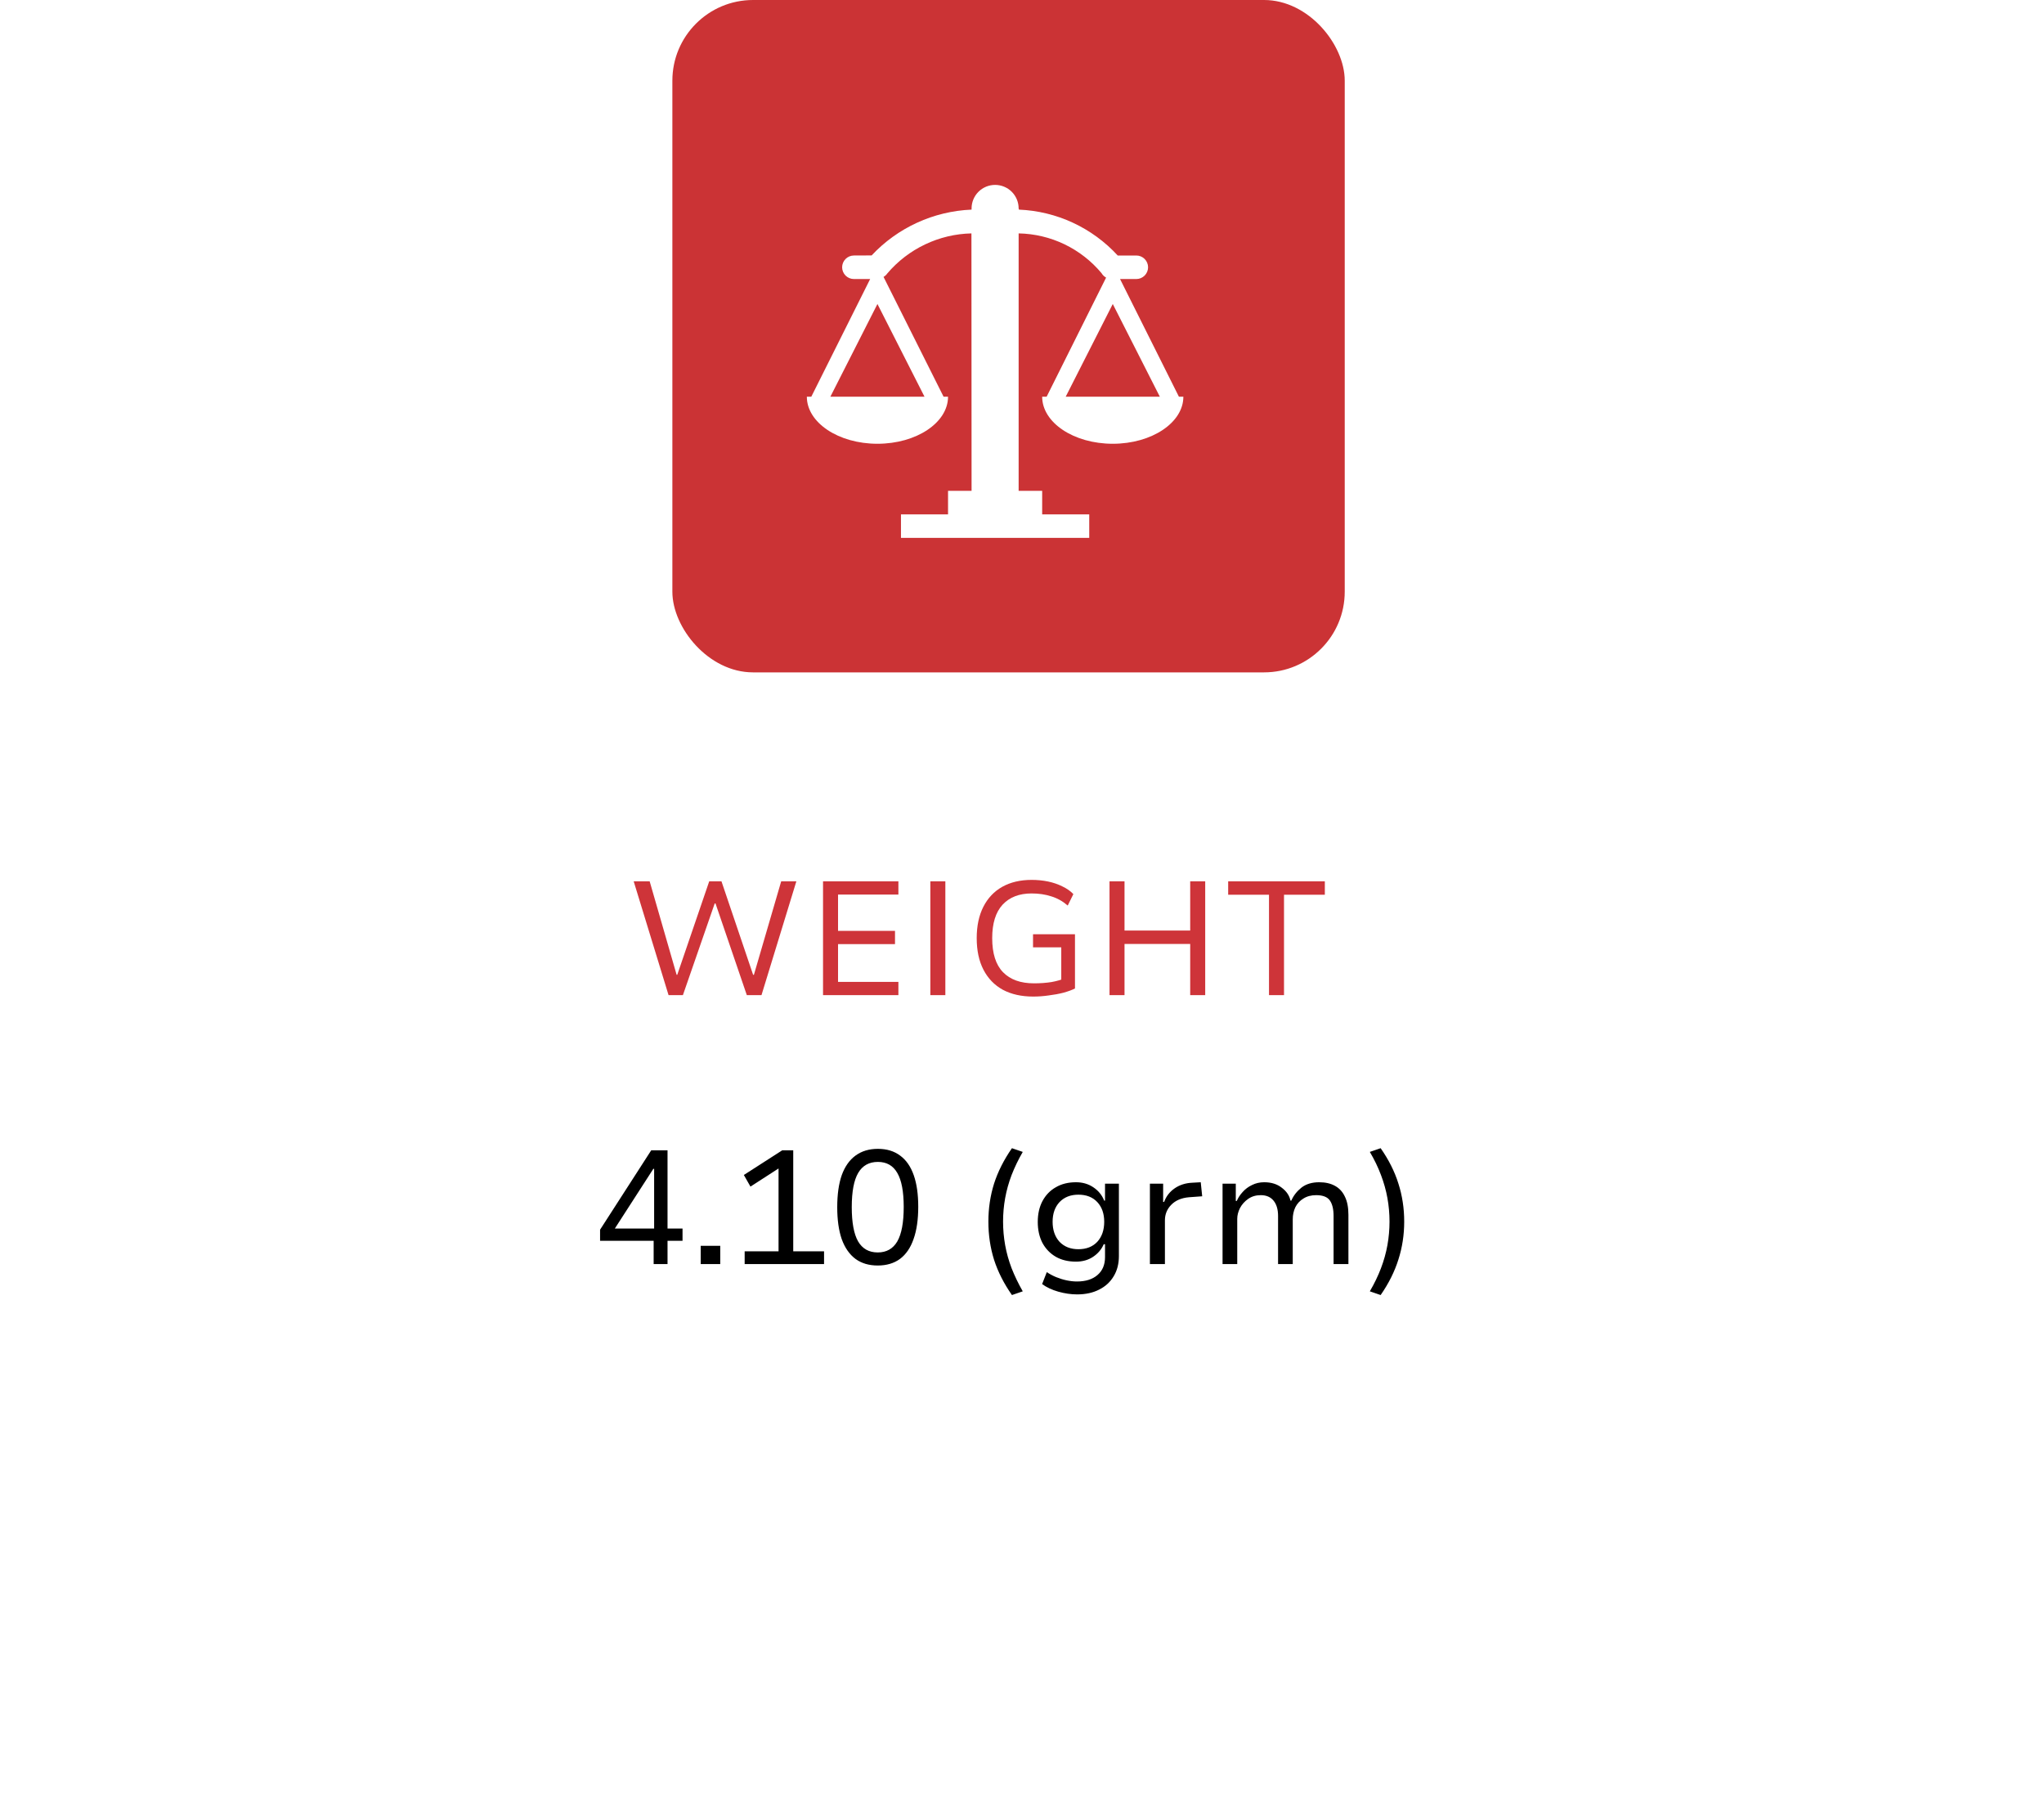 <svg width="76" height="67" viewBox="0 0 76 67" fill="none" xmlns="http://www.w3.org/2000/svg">
<g filter="url(#filter0_d_235_175)">
<rect x="4" y="20" width="68" height="39" rx="2" fill="white"/>
<rect x="4.25" y="20.25" width="67.5" height="38.5" rx="1.75" stroke="white" stroke-width="0.5"/>
</g>
<rect x="25" width="25" height="25" rx="3" fill="#CB3335"/>
<g clip-path="url(#clip0_235_175)">
<path d="M43.834 14.75L41.646 10.375H42.25C42.366 10.375 42.477 10.329 42.559 10.247C42.641 10.165 42.688 10.053 42.688 9.938C42.688 9.821 42.641 9.71 42.559 9.628C42.477 9.546 42.366 9.5 42.25 9.5H41.559C41.089 8.988 40.522 8.574 39.892 8.281C39.262 7.988 38.58 7.823 37.886 7.794L37.875 7.75C37.875 7.518 37.783 7.295 37.619 7.131C37.455 6.967 37.232 6.875 37 6.875C36.768 6.875 36.545 6.967 36.381 7.131C36.217 7.295 36.125 7.518 36.125 7.75V7.794C34.711 7.853 33.376 8.464 32.409 9.497L31.75 9.5C31.634 9.5 31.523 9.546 31.441 9.628C31.359 9.71 31.312 9.821 31.312 9.938C31.312 10.053 31.359 10.165 31.441 10.247C31.523 10.329 31.634 10.375 31.75 10.375H32.354L30.166 14.75H30C30 15.713 31.172 16.5 32.625 16.5C34.078 16.5 35.25 15.713 35.25 14.75H35.084L32.852 10.296C32.908 10.264 32.955 10.22 32.992 10.167C33.379 9.712 33.857 9.344 34.396 9.088C34.935 8.831 35.523 8.691 36.12 8.678L36.125 18.25H35.25V19.125H33.5V20H40.5V19.125H38.75V18.25H37.875V8.678C38.465 8.689 39.046 8.827 39.578 9.082C40.11 9.338 40.581 9.705 40.959 10.159C40.999 10.227 41.057 10.284 41.127 10.322L38.916 14.75H38.75C38.75 15.713 39.922 16.5 41.375 16.5C42.828 16.5 44 15.713 44 14.75H43.834ZM34.375 14.75H30.875L32.625 11.303L34.375 14.75ZM39.625 14.75L41.375 11.303L43.125 14.75H39.625Z" fill="white"/>
</g>
<rect width="33.5" height="16" transform="translate(22 31)" fill="white"/>
<path d="M24.858 37L23.562 32.77H24.156L25.158 36.244H25.182L26.37 32.77H26.826L28.002 36.244H28.032L29.046 32.77H29.61L28.314 37H27.768L26.604 33.592H26.574L25.392 37H24.858ZM30.602 37V32.77H33.404V33.262H31.16V34.612H33.278V35.104H31.16V36.508H33.404V37H30.602ZM34.592 37V32.77H35.15V37H34.592ZM38.416 37.054C37.98 37.054 37.604 36.97 37.288 36.802C36.976 36.63 36.736 36.382 36.568 36.058C36.4 35.734 36.316 35.342 36.316 34.882C36.316 34.43 36.398 34.042 36.562 33.718C36.726 33.394 36.96 33.146 37.264 32.974C37.572 32.802 37.936 32.716 38.356 32.716C38.572 32.716 38.776 32.736 38.968 32.776C39.16 32.816 39.336 32.876 39.496 32.956C39.66 33.032 39.798 33.128 39.91 33.244L39.7 33.67C39.516 33.51 39.312 33.396 39.088 33.328C38.868 33.256 38.624 33.22 38.356 33.22C37.896 33.22 37.536 33.36 37.276 33.64C37.02 33.92 36.892 34.334 36.892 34.882C36.892 35.45 37.026 35.872 37.294 36.148C37.562 36.424 37.946 36.562 38.446 36.562C38.682 36.562 38.9 36.546 39.1 36.514C39.3 36.478 39.478 36.426 39.634 36.358L39.46 36.682V35.224H38.41V34.738H39.97V36.754C39.858 36.81 39.716 36.862 39.544 36.91C39.372 36.954 39.188 36.988 38.992 37.012C38.8 37.04 38.608 37.054 38.416 37.054ZM41.254 37V32.77H41.812V34.6H44.254V32.77H44.812V37H44.254V35.098H41.812V37H41.254ZM47.184 37V33.268H45.666V32.77H49.26V33.268H47.742V37H47.184Z" fill="#CE3439"/>
<path d="M24.304 47V46.136H22.312V45.722L24.214 42.77H24.82V45.68H25.378V46.136H24.82V47H24.304ZM24.322 45.68V43.46H24.292L22.81 45.758L22.738 45.68H24.322ZM26.054 47V46.322H26.78V47H26.054ZM27.688 47V46.526H28.948V43.196L29.242 43.256L27.904 44.12L27.658 43.688L29.086 42.77H29.494V46.526H30.64V47H27.688ZM32.636 47.054C32.308 47.054 32.032 46.972 31.808 46.808C31.584 46.64 31.414 46.396 31.298 46.076C31.186 45.752 31.13 45.356 31.13 44.888C31.13 44.412 31.186 44.014 31.298 43.694C31.414 43.374 31.584 43.132 31.808 42.968C32.036 42.8 32.314 42.716 32.642 42.716C32.97 42.716 33.246 42.8 33.47 42.968C33.694 43.132 33.862 43.374 33.974 43.694C34.086 44.01 34.142 44.402 34.142 44.87C34.142 45.346 34.084 45.746 33.968 46.07C33.856 46.394 33.688 46.64 33.464 46.808C33.24 46.972 32.964 47.054 32.636 47.054ZM32.636 46.568C32.96 46.568 33.202 46.432 33.362 46.16C33.522 45.884 33.602 45.456 33.602 44.876C33.602 44.304 33.522 43.882 33.362 43.61C33.206 43.338 32.966 43.202 32.642 43.202C32.314 43.202 32.07 43.338 31.91 43.61C31.75 43.882 31.67 44.306 31.67 44.882C31.67 45.454 31.748 45.878 31.904 46.154C32.064 46.43 32.308 46.568 32.636 46.568ZM37.626 48.152C37.326 47.724 37.104 47.286 36.96 46.838C36.82 46.39 36.75 45.918 36.75 45.422C36.75 44.93 36.82 44.46 36.96 44.012C37.104 43.564 37.326 43.124 37.626 42.692L38.028 42.83C37.864 43.114 37.726 43.4 37.614 43.688C37.506 43.972 37.426 44.258 37.374 44.546C37.322 44.834 37.296 45.126 37.296 45.422C37.296 45.714 37.322 46.006 37.374 46.298C37.426 46.586 37.506 46.872 37.614 47.156C37.726 47.44 37.864 47.726 38.028 48.014L37.626 48.152ZM40.05 48.128C39.822 48.128 39.587 48.094 39.347 48.026C39.111 47.958 38.911 47.864 38.748 47.744L38.922 47.3C39.029 47.372 39.145 47.434 39.27 47.486C39.398 47.538 39.528 47.578 39.66 47.606C39.795 47.634 39.923 47.648 40.044 47.648C40.367 47.648 40.621 47.568 40.806 47.408C40.993 47.248 41.087 47.026 41.087 46.742V46.262H41.039C40.959 46.45 40.828 46.606 40.644 46.73C40.464 46.85 40.252 46.91 40.008 46.91C39.719 46.91 39.469 46.85 39.258 46.73C39.045 46.606 38.88 46.434 38.76 46.214C38.644 45.99 38.586 45.73 38.586 45.434C38.586 45.138 38.644 44.88 38.76 44.66C38.88 44.436 39.045 44.264 39.258 44.144C39.469 44.02 39.719 43.958 40.008 43.958C40.252 43.958 40.465 44.02 40.65 44.144C40.837 44.268 40.974 44.434 41.057 44.642H41.087V44.012H41.603V46.7C41.603 46.988 41.539 47.238 41.411 47.45C41.283 47.666 41.103 47.832 40.871 47.948C40.639 48.068 40.365 48.128 40.05 48.128ZM40.097 46.448C40.394 46.448 40.627 46.356 40.8 46.172C40.971 45.984 41.057 45.736 41.057 45.428C41.057 45.124 40.971 44.88 40.8 44.696C40.627 44.512 40.394 44.42 40.097 44.42C39.806 44.42 39.572 44.512 39.395 44.696C39.224 44.88 39.138 45.124 39.138 45.428C39.138 45.736 39.224 45.984 39.395 46.172C39.572 46.356 39.806 46.448 40.097 46.448ZM42.756 47V44.012H43.248V44.69H43.284C43.36 44.482 43.49 44.314 43.674 44.186C43.858 44.058 44.076 43.988 44.328 43.976L44.646 43.958L44.7 44.48L44.208 44.516C43.928 44.54 43.708 44.634 43.548 44.798C43.392 44.958 43.314 45.15 43.314 45.374V47H42.756ZM45.457 47V44.012H45.949V44.654H45.985C46.037 44.534 46.111 44.422 46.207 44.318C46.303 44.21 46.419 44.124 46.555 44.06C46.691 43.992 46.841 43.958 47.005 43.958C47.269 43.958 47.487 44.026 47.659 44.162C47.835 44.294 47.943 44.454 47.983 44.642H48.013C48.093 44.458 48.217 44.298 48.385 44.162C48.557 44.026 48.779 43.958 49.051 43.958C49.279 43.958 49.473 44.002 49.633 44.09C49.797 44.178 49.921 44.312 50.005 44.492C50.093 44.668 50.137 44.894 50.137 45.17V47H49.585V45.212C49.585 44.96 49.539 44.768 49.447 44.636C49.355 44.504 49.185 44.438 48.937 44.438C48.753 44.438 48.595 44.48 48.463 44.564C48.331 44.644 48.231 44.752 48.163 44.888C48.099 45.024 48.067 45.174 48.067 45.338V47H47.521V45.212C47.521 44.968 47.465 44.778 47.353 44.642C47.241 44.506 47.083 44.438 46.879 44.438C46.699 44.438 46.543 44.484 46.411 44.576C46.279 44.668 46.177 44.782 46.105 44.918C46.037 45.054 46.003 45.188 46.003 45.32V47H45.457ZM51.335 48.152L50.933 48.014C51.101 47.726 51.239 47.44 51.347 47.156C51.455 46.872 51.535 46.586 51.587 46.298C51.639 46.006 51.665 45.714 51.665 45.422C51.665 45.126 51.639 44.834 51.587 44.546C51.535 44.258 51.455 43.972 51.347 43.688C51.239 43.4 51.101 43.114 50.933 42.83L51.335 42.692C51.635 43.12 51.855 43.558 51.995 44.006C52.139 44.454 52.211 44.926 52.211 45.422C52.211 45.914 52.139 46.384 51.995 46.832C51.855 47.28 51.635 47.72 51.335 48.152Z" fill="black"/>
<defs>
<filter id="filter0_d_235_175" x="0.1" y="20" width="75.8" height="46.9" filterUnits="userSpaceOnUse" color-interpolation-filters="sRGB">
<feFlood flood-opacity="0" result="BackgroundImageFix"/>
<feColorMatrix in="SourceAlpha" type="matrix" values="0 0 0 0 0 0 0 0 0 0 0 0 0 0 0 0 0 0 127 0" result="hardAlpha"/>
<feOffset dy="4"/>
<feGaussianBlur stdDeviation="1.95"/>
<feComposite in2="hardAlpha" operator="out"/>
<feColorMatrix type="matrix" values="0 0 0 0 0 0 0 0 0 0 0 0 0 0 0 0 0 0 0.2 0"/>
<feBlend mode="normal" in2="BackgroundImageFix" result="effect1_dropShadow_235_175"/>
<feBlend mode="normal" in="SourceGraphic" in2="effect1_dropShadow_235_175" result="shape"/>
</filter>
<clipPath id="clip0_235_175">
<rect width="14" height="14" fill="white" transform="translate(30 6)"/>
</clipPath>
</defs>
</svg>
